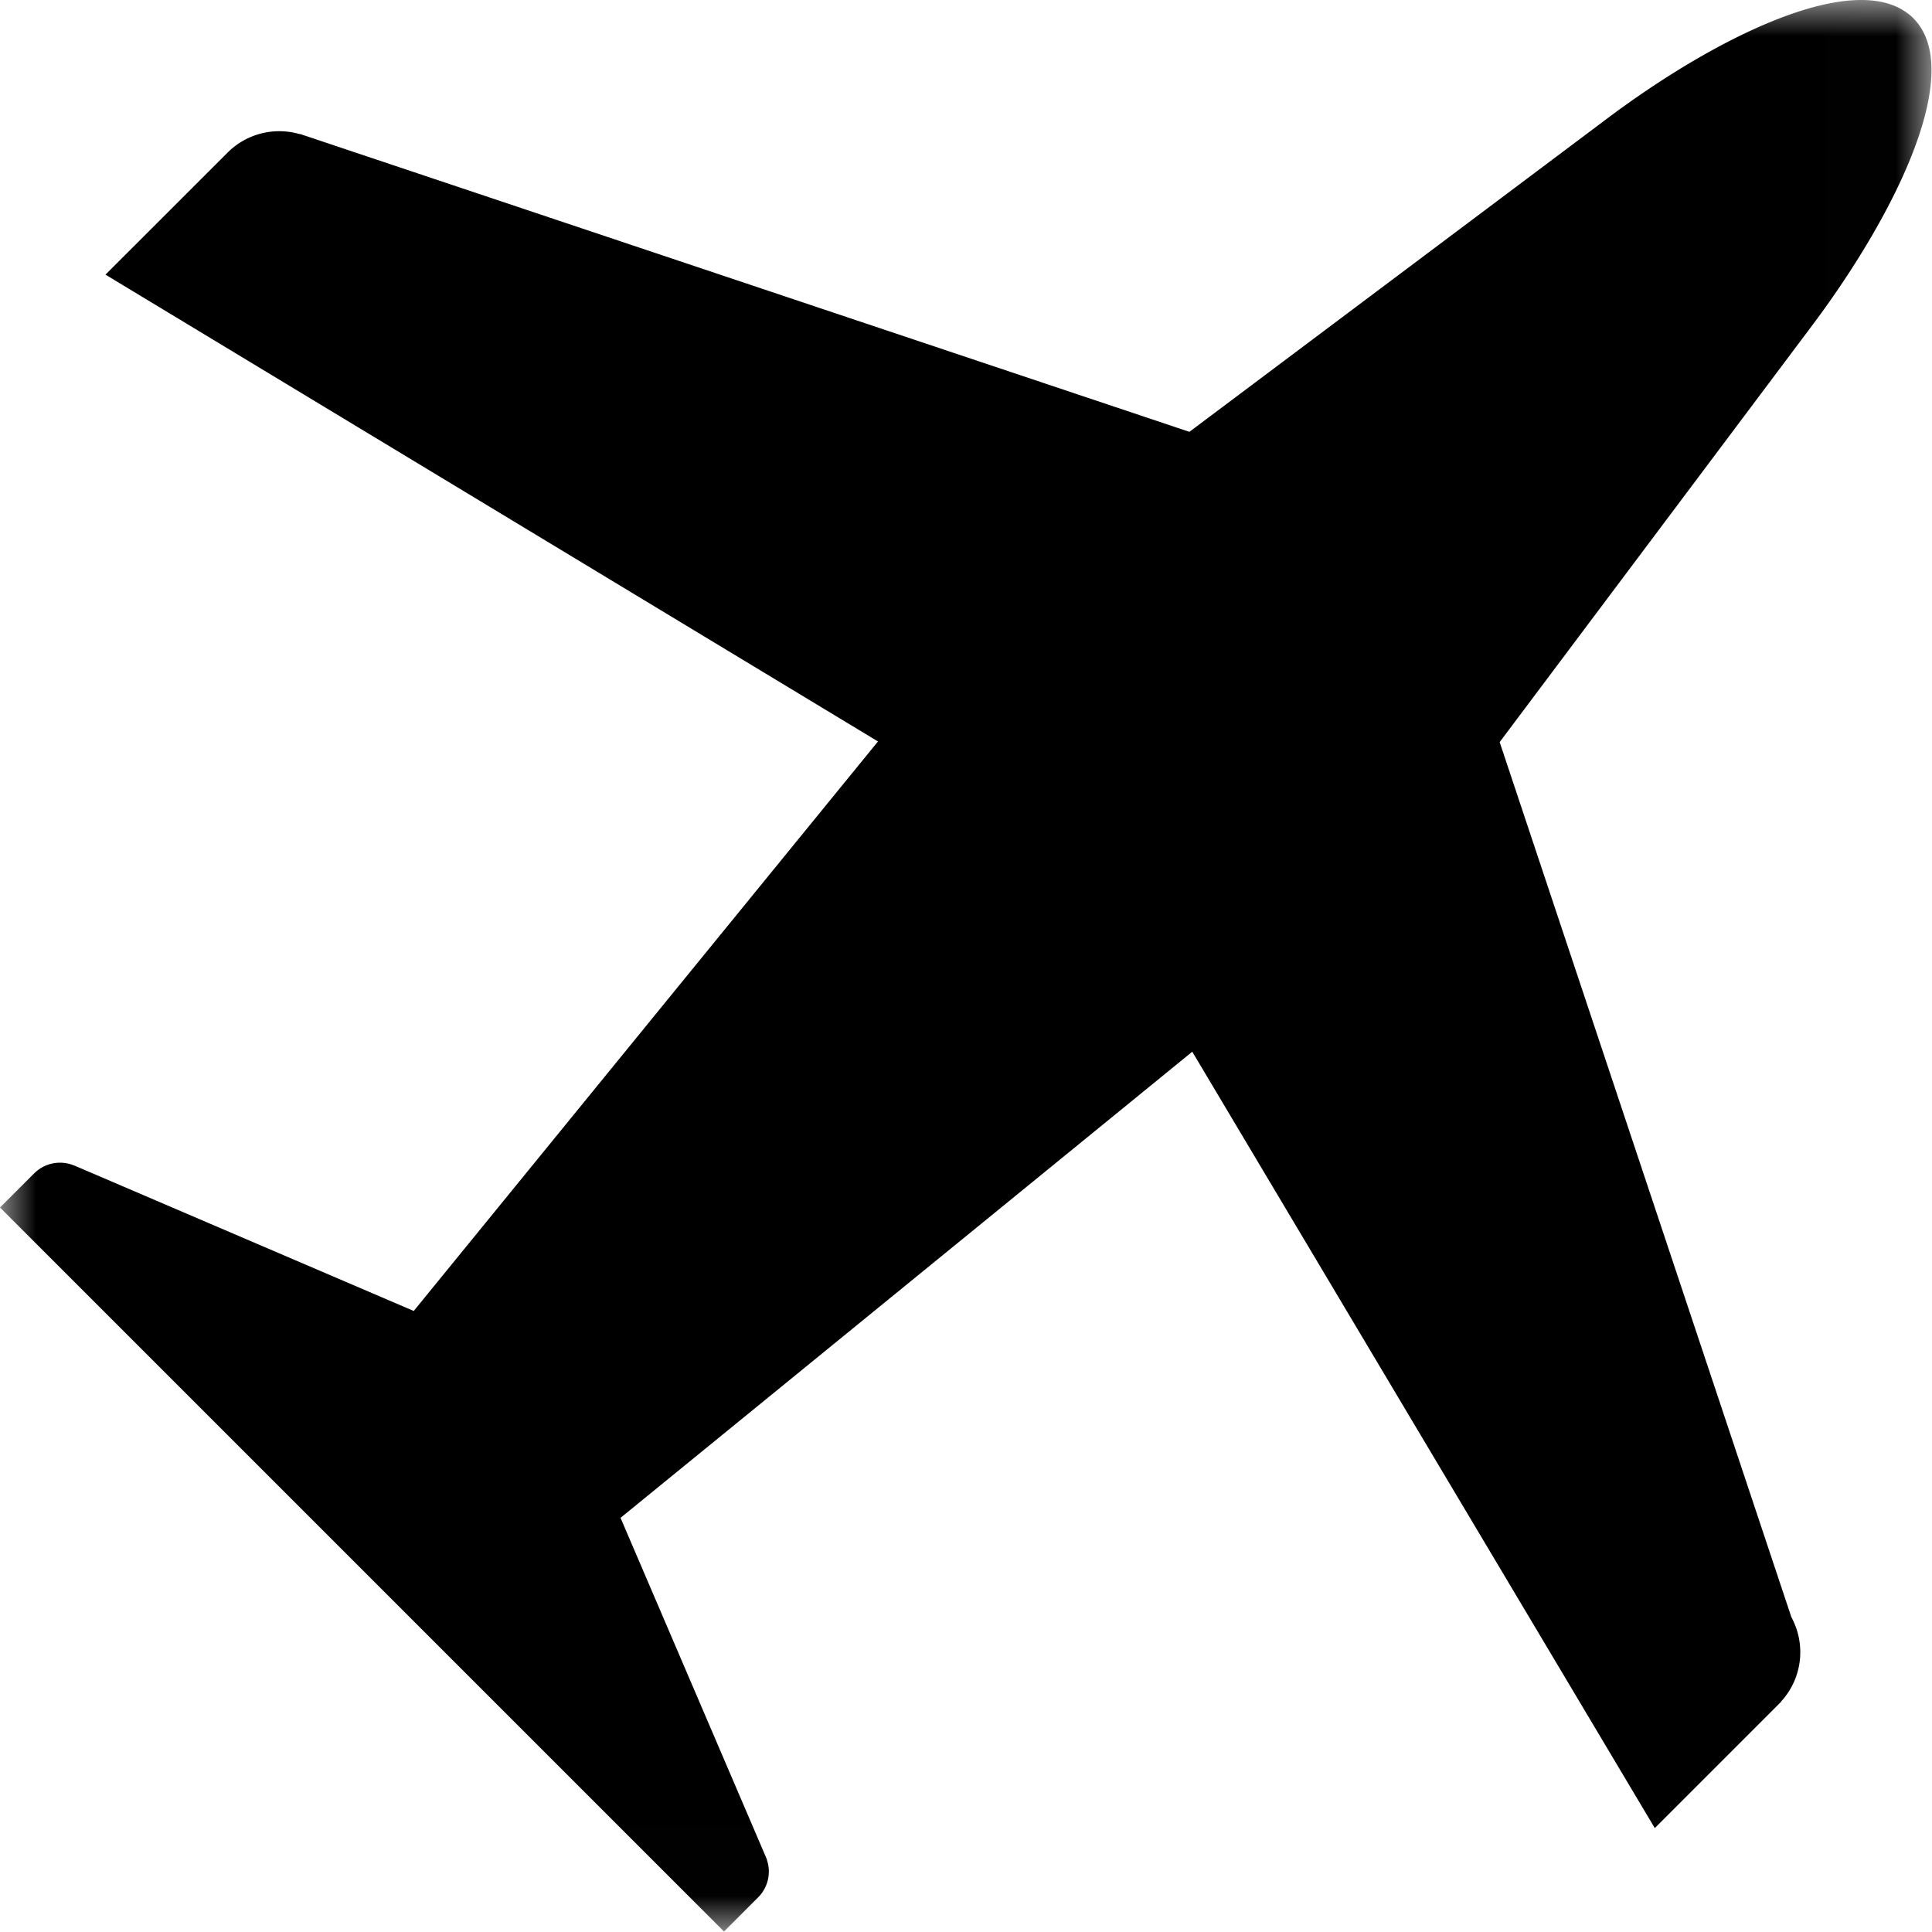<svg xmlns="http://www.w3.org/2000/svg" xmlns:xlink="http://www.w3.org/1999/xlink" width="27" height="27" viewBox="0 0 27 27">
    <defs>
        <path id="a" d="M0 0h26.993v26.993H0z"/>
    </defs>
    <g fill="none" fill-rule="evenodd">
        <mask id="b" fill="#fff">
            <use xlink:href="#a"/>
        </mask>
        <path fill="#000" d="M26.833.37a.8.8 0 0 0-.094-.116.715.715 0 0 0-.115-.093c-.799-.539-2.654.352-4.22 1.538l-5.782 4.336-12.43-4.163-.005.002a1.021 1.021 0 0 0-1.007.259L1.474 3.838l10.796 6.524-6.488 7.959-4.742-2.032h-.003a.51.51 0 0 0-.56.11l-.002.001-.475.475 10.118 10.118.477-.477.002-.003h.001a.51.51 0 0 0 .119-.523v-.006l-2.045-4.772 7.99-6.514 6.464 10.85 1.735-1.735.028-.029.001-.004c.301-.327.35-.803.145-1.179l-4.077-12.23 4.336-5.781c1.182-1.567 2.076-3.421 1.539-4.22" mask="url(#b)"/>
    </g>
</svg>
